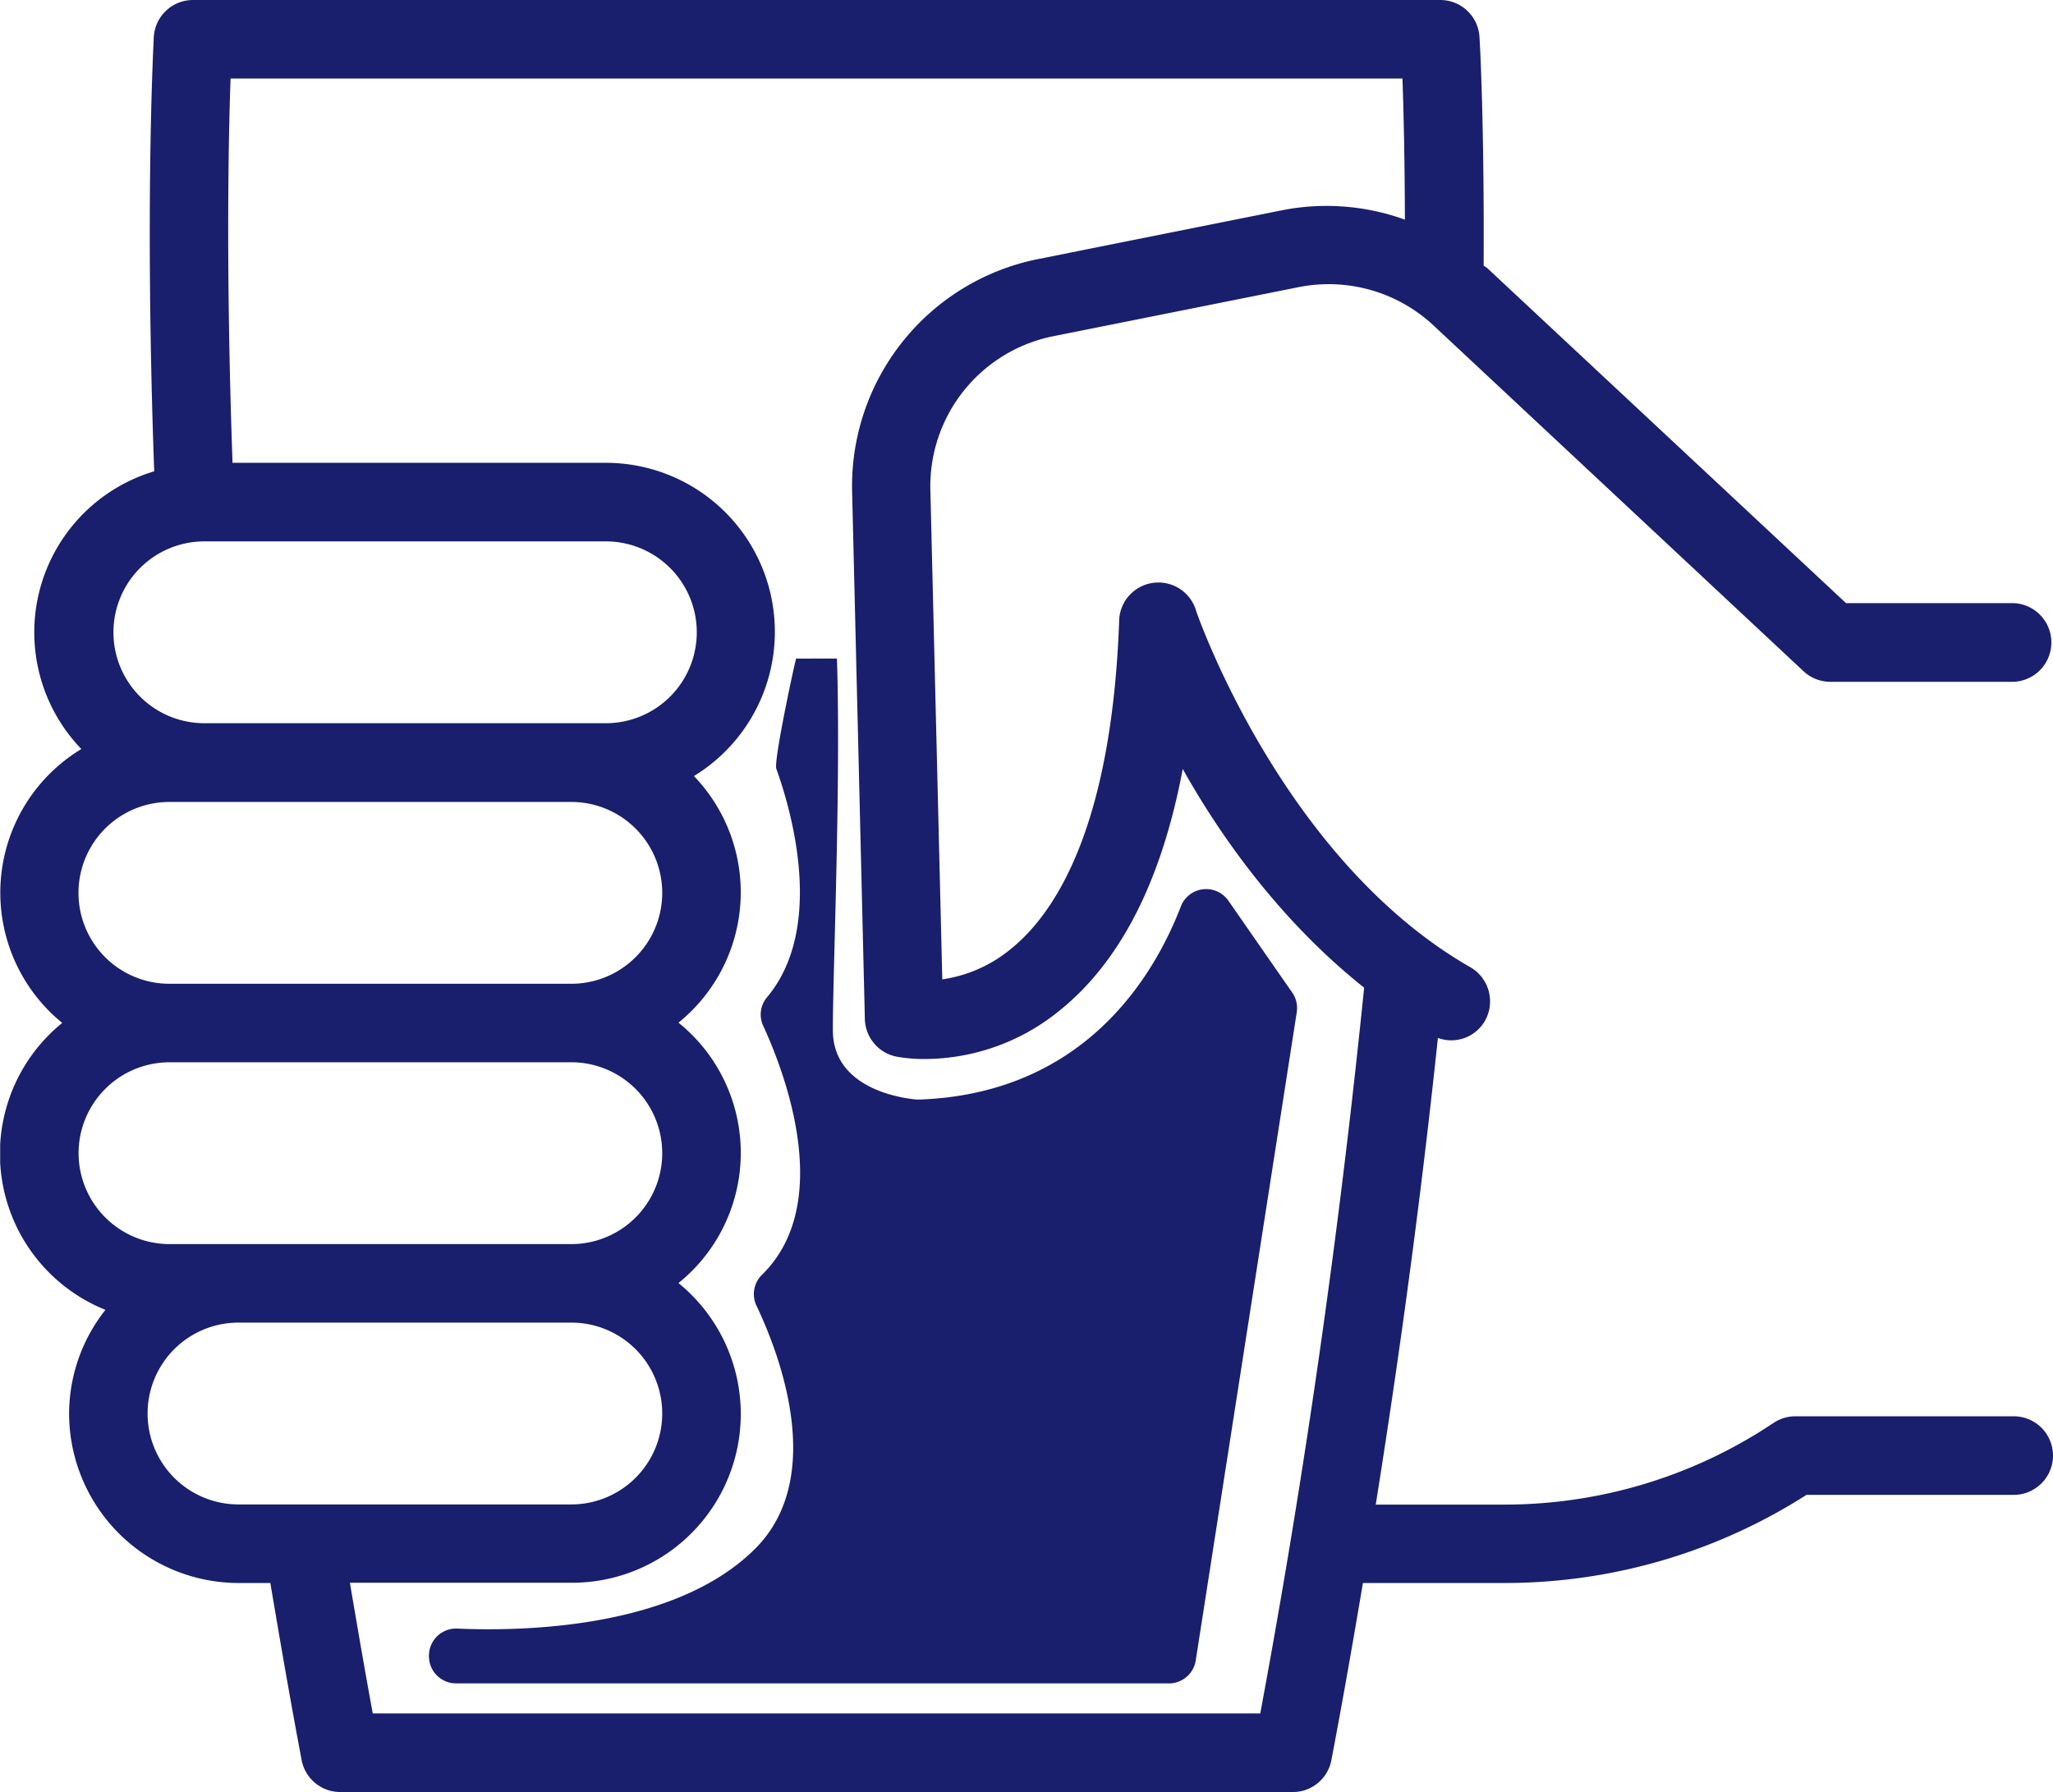 <svg xmlns="http://www.w3.org/2000/svg" xmlns:xlink="http://www.w3.org/1999/xlink" viewBox="0 0 251.36 219.39"><defs><style>.cls-1{fill:none;}.cls-2{clip-path:url(#clip-path);}.cls-3{fill:#191f6c;}</style><clipPath id="clip-path" transform="translate(0.02 -0.08)"><rect class="cls-1" width="251.4" height="219.47"/></clipPath></defs><title>holding-glassv2</title><g id="Layer_2" data-name="Layer 2"><g id="Layer_1-2" data-name="Layer 1"><g class="cls-2"><path class="cls-3" d="M154.28,209.85H45.62c-1-5.43-1.9-10.7-2.8-16H69.94a20.66,20.66,0,0,0,13.11-36.69,20.47,20.47,0,0,0,0-31.88,20.52,20.52,0,0,0,3.08-28.84c-.38-.47-.77-.92-1.19-1.35A20.69,20.69,0,0,0,74.16,56.74H28.45c-.82-23.21-.51-39.65-.24-47.05H171.69c.13,3.63.28,9.58.3,17.28a28.22,28.22,0,0,0-14.88-1.18l-30,6a28.34,28.34,0,0,0-22.8,28.53l1.56,64.52a4.82,4.82,0,0,0,3.82,4.59,19.09,19.09,0,0,0,3.54.3A26.23,26.23,0,0,0,129.46,124q11.41-9,15.33-29.78C149.59,102.8,156.94,113,167,121,164.31,147.43,160.36,177.21,154.28,209.85ZM29.18,184.26a11.13,11.13,0,0,1,0-22.26H69.93a11.13,11.13,0,0,1,0,22.26Zm-19.58-43a11.14,11.14,0,0,1,11.12-11.13H69.93a11.13,11.13,0,0,1,0,22.26H20.72A11.15,11.15,0,0,1,9.6,141.25Zm11.12-43H69.93a11.13,11.13,0,0,1,0,22.26H20.72a11.13,11.13,0,0,1,0-22.26ZM25,66.36H74.16a11.13,11.13,0,1,1,0,22.26H25a11.13,11.13,0,0,1,0-22.26ZM246.6,173.47H219.8a4.79,4.79,0,0,0-2.67.81,59.18,59.18,0,0,1-32.92,10H168.42c3.25-20.36,5.75-39.49,7.61-57.13a4.75,4.75,0,0,0,5.74-2.06,4.83,4.83,0,0,0-1.74-6.58h0c-23.09-13.21-33.49-43.31-33.59-43.61A4.81,4.81,0,0,0,137,76.25c-.94,25-7.75,35.6-13.31,40.05a17,17,0,0,1-8.34,3.68l-1.46-59.89A18.73,18.73,0,0,1,129,41.23l30-6a18.81,18.81,0,0,1,16.49,4.69l45.3,42.33a4.81,4.81,0,0,0,3.28,1.3h22.47a4.82,4.82,0,0,0,0-9.63H226l-43.91-41c-.14-.13-.32-.21-.46-.33.09-17.68-.48-27.69-.51-28a4.81,4.81,0,0,0-4.8-4.51H23.61a4.81,4.81,0,0,0-4.8,4.51c0,.41-1.14,20,.05,53.19a20.58,20.58,0,0,0-8.92,34A20.55,20.55,0,0,0,7.6,125.31a20.61,20.61,0,0,0,5.29,35.13,20.52,20.52,0,0,0-4.45,12.69,20.77,20.77,0,0,0,20.74,20.75h3.9c1.2,7.12,2.43,14.28,3.83,21.68a4.81,4.81,0,0,0,4.73,3.91H158.27a4.8,4.8,0,0,0,4.72-3.91c1.41-7.39,2.66-14.56,3.86-21.68h17.31a68.62,68.62,0,0,0,37-10.79h25.37a4.81,4.81,0,0,0,0-9.62" transform="translate(0.02 -0.08)"/></g><path class="cls-3" d="M97.45,80.71c-.28,1-2.76,12.56-2.42,13.49,1.69,4.69,6.12,19.35-1.16,28a3.27,3.27,0,0,0-.44,3.48c2.59,5.62,8.8,21.75-.18,30.49a3.3,3.3,0,0,0-.64,3.78c2.72,5.72,8.64,20.92-.16,29.72-9.77,9.77-28.35,10.15-36.5,9.79a3.32,3.32,0,0,0-3.42,3.78v.09a3.33,3.33,0,0,0,3.29,2.84h87.28a3.32,3.32,0,0,0,3.28-2.8L158.75,124a3.32,3.32,0,0,0-.56-2.41l-7.81-11.24a3.32,3.32,0,0,0-5.81.67c-3.29,8.56-11.79,22.88-31.91,23.67h-.44c-1.54-.13-10.27-1.19-10.27-8.49s1-30.3.5-45.5" transform="translate(0.02 -0.08)"/></g></g></svg>